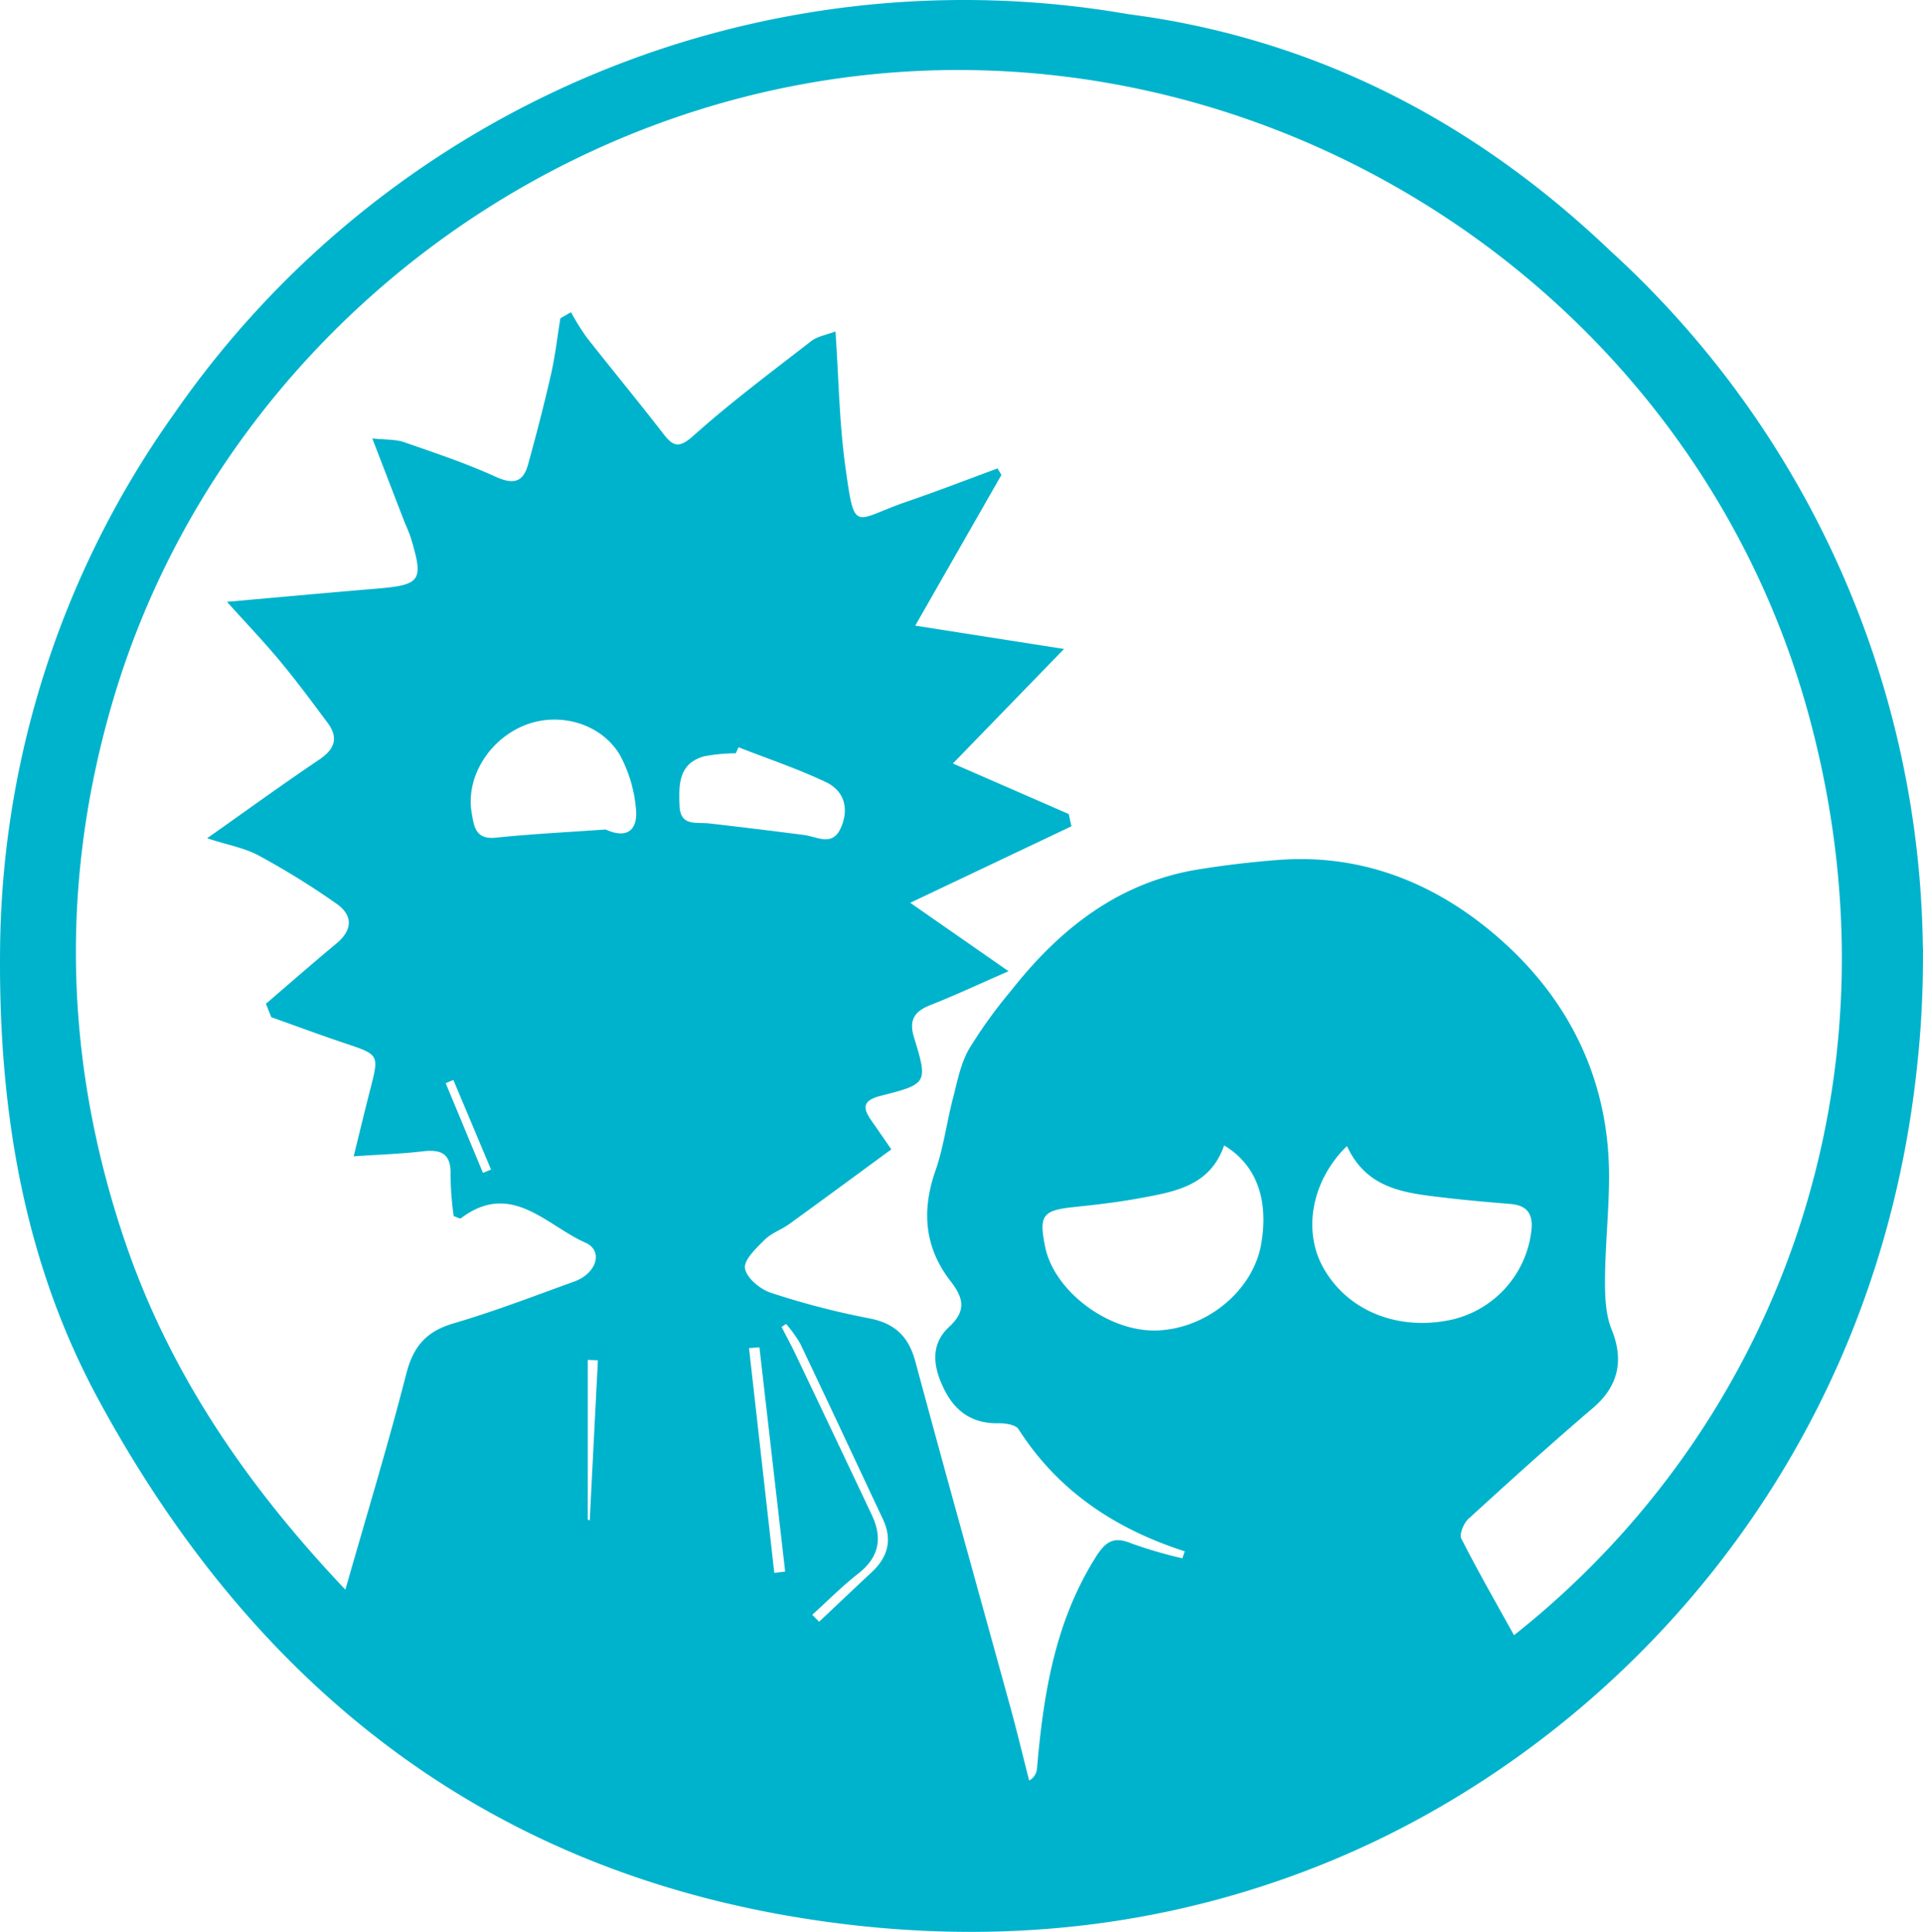 <svg xmlns="http://www.w3.org/2000/svg" width="360.286" height="361.993" viewBox="0 0 360.286 361.993">
  <path id="Trazado_56" data-name="Trazado 56" d="M414.983,301.492l0-.124c.007-.664.025-1.326.025-1.992,0-.24-.008-.478-.009-.718,0-.428.009-.852.008-1.282-.01-.137-.02-.287-.03-.432a179.3,179.3,0,0,0-58.621-130.417c-23.033-21.962-50.114-37.12-82.062-43.014-2.714-.5-5.428-.909-8.141-1.264A179.99,179.99,0,0,0,87.347,197.115a175.5,175.5,0,0,0-32.585,98.537c-.508,30.153,3.924,59.406,18.324,86.032,30.346,56.112,76.21,90.991,140.726,98.548,30.92,3.622,61.11.049,90.023-11.85,52.653-21.668,102.362-73.823,110.12-149.51Q414.879,310.3,414.983,301.492Zm-143.631,67.4c-8.983.244-19.1-7.357-20.8-15.63-1.226-5.953-.506-6.882,5.421-7.5,3.954-.414,7.916-.859,11.823-1.572,6.7-1.225,13.623-2.221,16.269-9.976,6.078,3.624,8.41,10.22,6.937,18.549C289.455,361.479,280.734,368.64,271.352,368.895Zm35.729-34.565c3.676,8,10.735,8.78,17.724,9.615,4.284.511,8.585.892,12.885,1.242,2.841.232,4.186,1.57,4,4.5a19.382,19.382,0,0,1-14.984,17.182c-10.081,2.193-19.57-1.659-24.082-9.775C298.786,350.184,300.446,340.822,307.081,334.33Zm31.3,91.665c-3.328-6.012-6.76-11.976-9.866-18.1-.419-.827.441-2.886,1.328-3.7,7.691-7.033,15.425-14.028,23.353-20.793,4.756-4.059,5.81-8.954,3.484-14.673-1.172-2.883-1.267-6.346-1.245-9.543.043-6.259.722-12.515.759-18.774.1-17.7-6.947-32.668-19.756-44.251-11.739-10.615-25.919-16.712-42.346-15.424-4.968.39-9.937.969-14.856,1.768-15.019,2.44-26.023,11.2-35.13,22.784a89.416,89.416,0,0,0-7.869,10.932c-1.564,2.764-2.175,6.105-2.992,9.246-1.163,4.478-1.74,9.143-3.258,13.486-2.628,7.514-2.063,14.4,2.835,20.712,2.368,3.05,3.045,5.487-.253,8.536-3.774,3.489-2.918,7.872-.82,11.971,2.056,4.017,5.308,6.21,10.02,6.112,1.286-.027,3.242.261,3.785,1.111,7.436,11.639,18.194,18.707,31.139,22.888l-.457,1.3a82.868,82.868,0,0,1-9.54-2.785c-3.388-1.418-4.9-.27-6.729,2.644-7.611,12.114-9.753,25.644-10.951,39.483a2.814,2.814,0,0,1-1.472,2.3c-1.162-4.553-2.254-9.126-3.5-13.657-5.934-21.6-11.993-43.168-17.807-64.8-1.286-4.783-3.853-7.231-8.742-8.164a147.515,147.515,0,0,1-18.358-4.778c-2-.656-4.556-2.787-4.836-4.562-.249-1.577,2.109-3.789,3.679-5.358,1.258-1.259,3.129-1.88,4.609-2.949,6.192-4.478,12.339-9.018,19.129-13.994-.68-.985-2.116-3.1-3.591-5.191-1.68-2.38-2.078-3.918,1.631-4.852,8.764-2.209,8.826-2.408,6.222-10.906-1.013-3.3.06-4.917,3.093-6.106,4.583-1.8,9.046-3.9,14.614-6.328l-18.424-12.823,30.2-14.332-.5-2.3-21.705-9.47,20.82-21.462L226.2,236.821l16.147-28.244q-.363-.6-.727-1.21c-5.677,2.087-11.319,4.277-17.039,6.236-9.992,3.423-9.7,6.317-11.51-6.856-1.1-8.021-1.207-16.18-1.813-25.058-1.732.668-3.392.919-4.549,1.817-7.452,5.785-15.033,11.444-22.056,17.721-2.812,2.514-3.855,1.968-5.753-.487-4.685-6.056-9.571-11.957-14.3-17.982a47.948,47.948,0,0,1-2.893-4.664l-1.992,1.137c-.572,3.5-.97,7.047-1.756,10.5-1.29,5.665-2.753,11.295-4.3,16.9-.912,3.309-2.732,3.806-6.02,2.312-5.571-2.532-11.411-4.491-17.206-6.5-1.609-.557-3.455-.43-5.954-.7,2.154,5.6,3.992,10.377,5.836,15.154.479,1.241,1.075,2.444,1.454,3.714,2.339,7.844,1.775,8.587-6.529,9.281-8.919.746-17.831,1.567-27.986,2.465,3.79,4.215,7.024,7.6,10,11.188,3.069,3.7,5.928,7.575,8.809,11.425,2.162,2.89,1.379,5-1.581,6.992-6.747,4.536-13.324,9.324-20.953,14.7,3.939,1.278,7.04,1.814,9.66,3.235a145.235,145.235,0,0,1,14.626,9.063c3.017,2.134,3.014,4.873-.046,7.411-4.461,3.7-8.819,7.528-13.221,11.3l1.011,2.523c4.57,1.625,9.119,3.318,13.718,4.859,6.5,2.179,6.5,2.127,4.821,8.641-.985,3.831-1.905,7.679-3.113,12.564,4.854-.333,8.918-.453,12.938-.935,3.569-.428,5.367.533,5.209,4.47a60.738,60.738,0,0,0,.592,7.668c.757.256,1.188.536,1.327.43,9.438-7.151,16.018,1.31,23.359,4.553,3.4,1.5,2.125,5.751-2.092,7.277-7.513,2.719-14.989,5.6-22.646,7.849-5.07,1.489-7.51,4.3-8.821,9.413-3.412,13.319-7.427,26.484-11.42,40.477C100.92,397.917,86.415,376.8,77.992,351.777c-11.217-33.314-12.063-66.9-2.2-100.6,20.6-70.371,88.032-120.287,162.527-118.42C309.482,134.541,374.3,182.9,393.572,253.465,412.357,322.245,387.174,387.408,338.381,425.995ZM218.064,403.463q-7.126-15.081-14.3-30.137c-.82-1.722-1.736-3.4-2.607-5.1l.853-.557a24.984,24.984,0,0,1,2.653,3.7c5.207,10.932,10.322,21.909,15.473,32.868,1.8,3.822.98,7.077-2.048,9.906-3.315,3.1-6.6,6.219-9.9,9.331l-1.274-1.312c2.862-2.589,5.586-5.355,8.62-7.723C219.455,411.372,220.1,407.768,218.064,403.463Zm-16.235,10.61-2.036.248q-2.367-21.063-4.736-42.125l1.95-.144Q199.417,393.062,201.829,414.073ZM187.591,273.879c-2.367-.27-5.391.618-5.544-3.248-.156-3.908-.257-7.968,4.591-9.32a32.849,32.849,0,0,1,5.938-.571l.513-1.13c5.468,2.142,11.063,4.014,16.357,6.523,3.434,1.628,4.4,4.916,2.842,8.523-1.573,3.65-4.411,1.716-6.9,1.394Q196.5,274.9,187.591,273.879ZM143.1,271.916c-1.147-6.565,3.139-13.6,9.722-16.342,6.424-2.677,14.386-.582,18.019,5.434a25.9,25.9,0,0,1,3,9.818c.492,3.7-1.111,6.25-5.647,4.191-6.888.493-13.79.835-20.656,1.537C143.724,276.944,143.507,274.255,143.1,271.916Zm3.622,66.82-1.511.633q-3.492-8.409-6.982-16.817l1.437-.6Zm20.021,35.75q-.765,15.011-1.532,30.023l-.36-.2v-29.9Z" transform="translate(-54.724 -119.589)" fill="#00b3cc"/>
</svg>
